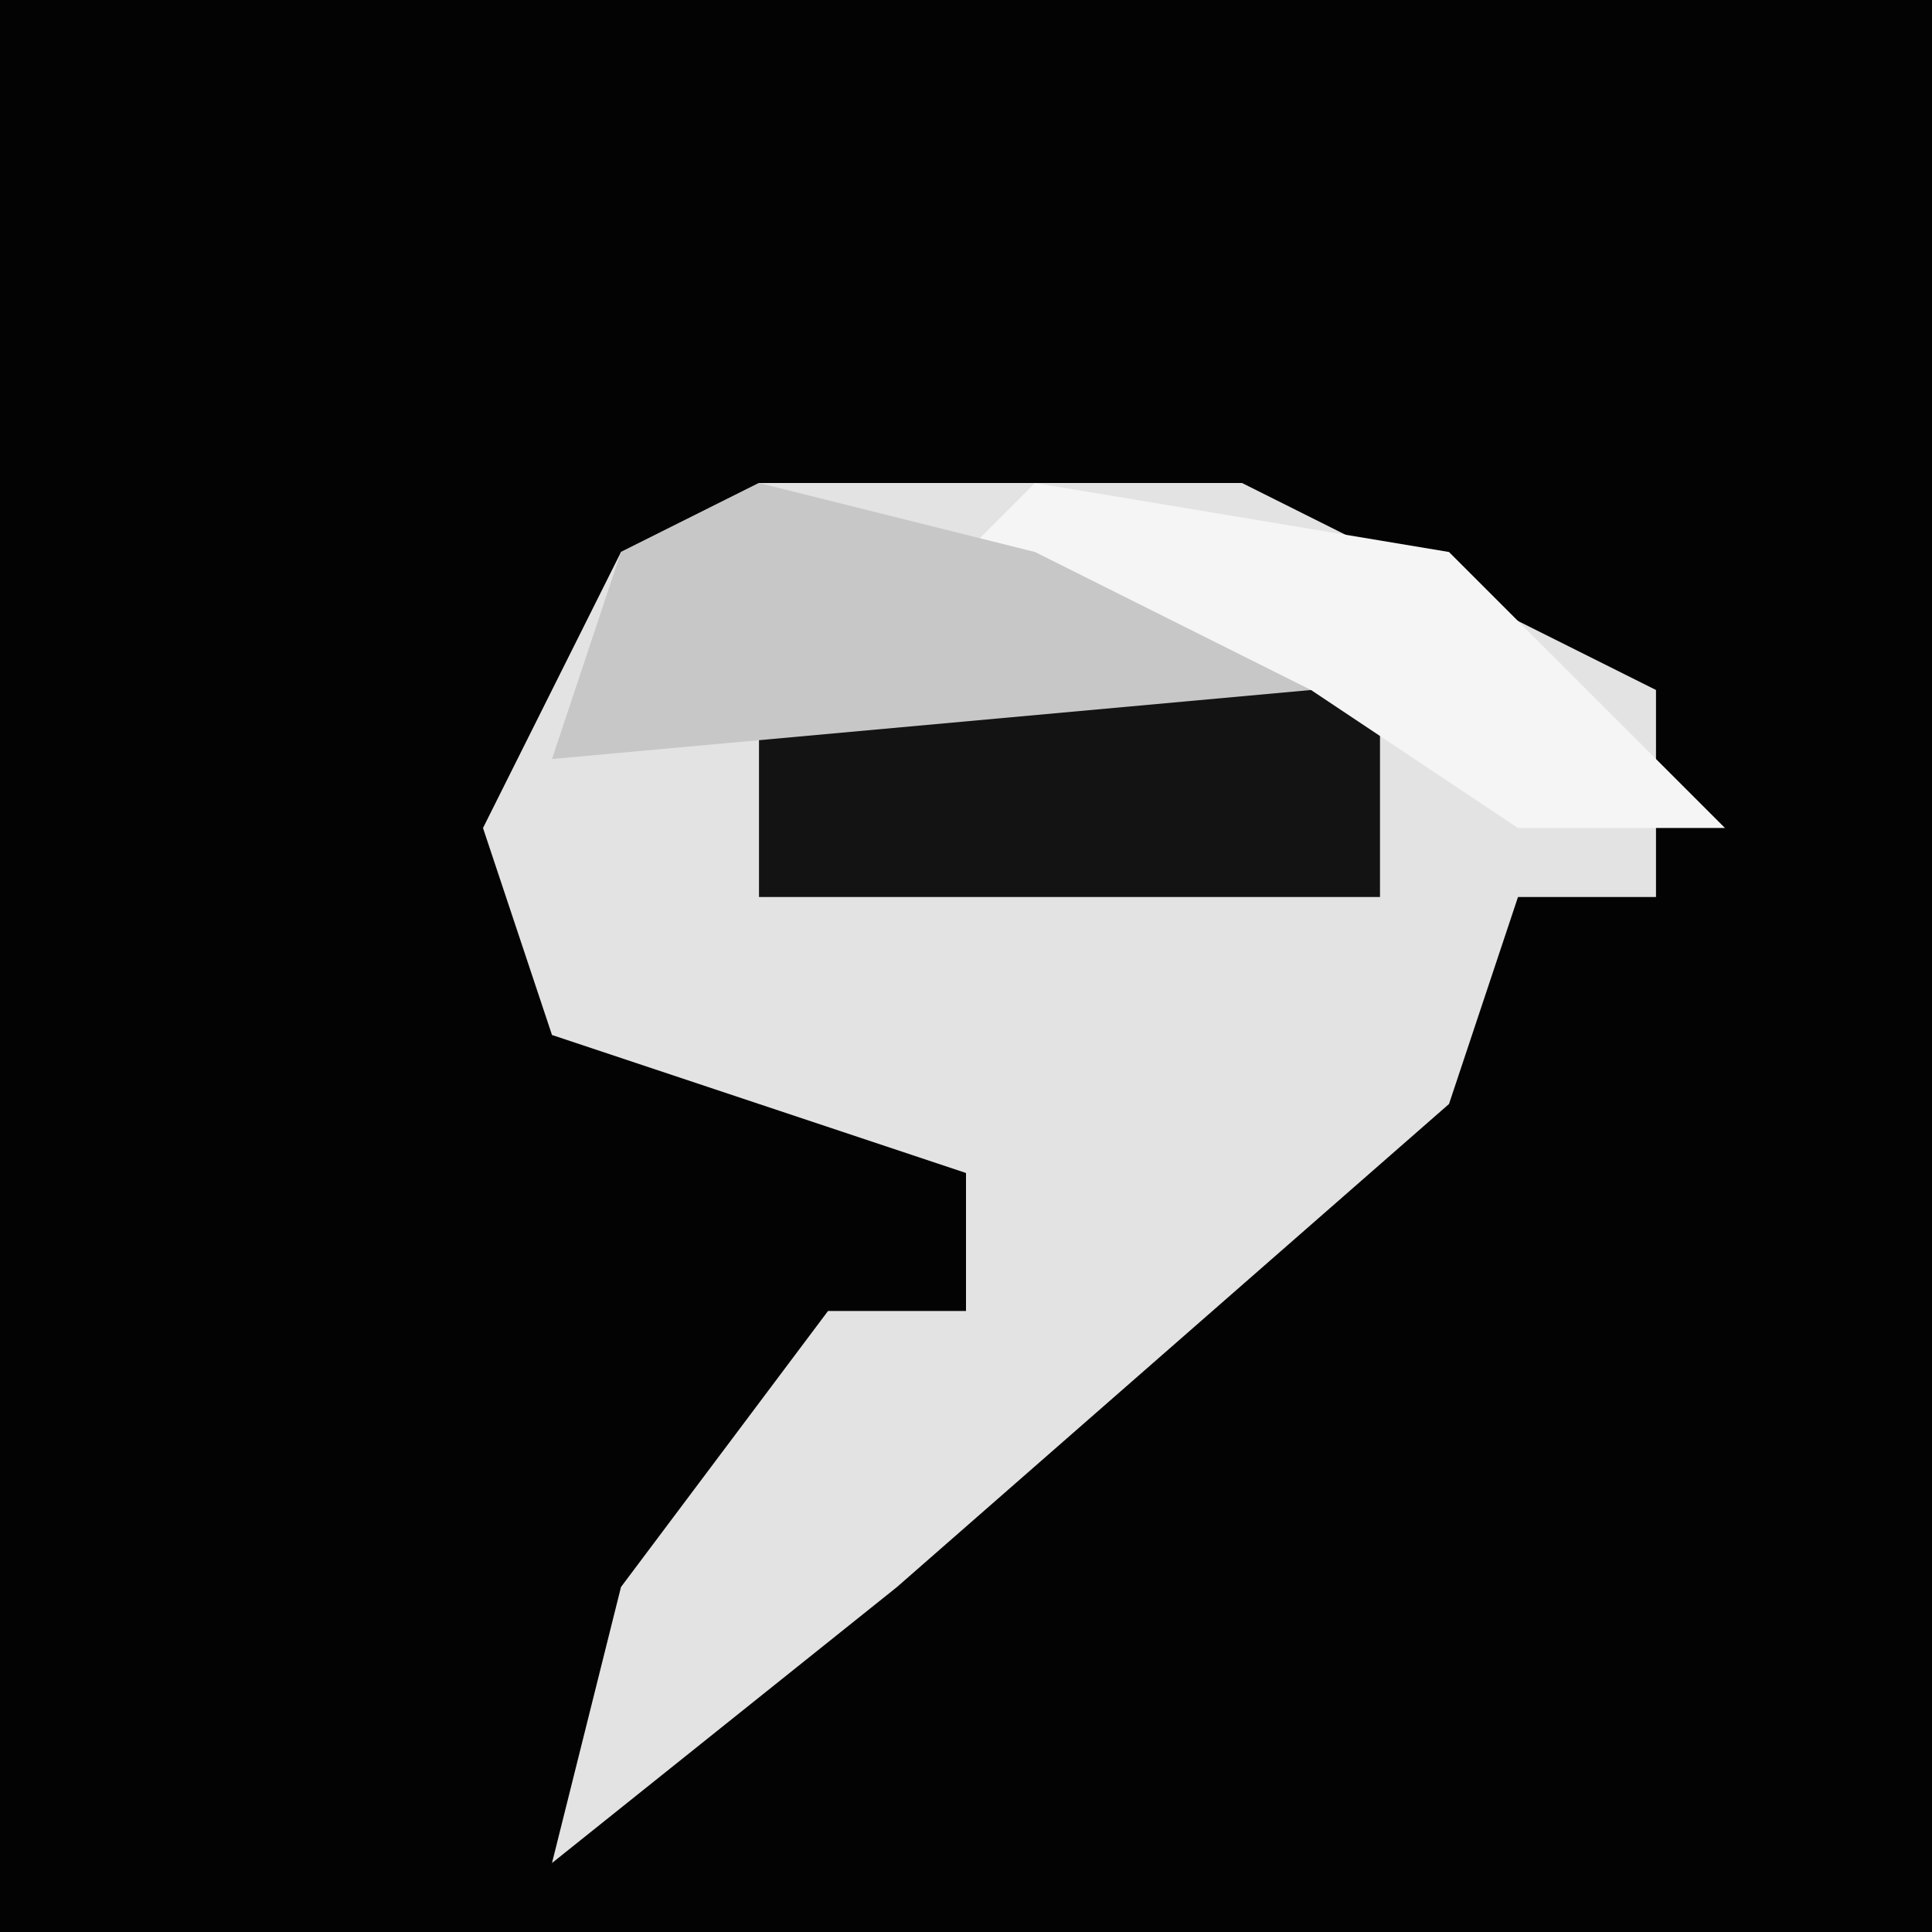 <?xml version="1.0" encoding="UTF-8"?>
<svg version="1.1" xmlns="http://www.w3.org/2000/svg" width="28" height="28">
<path d="M0,0 L28,0 L28,28 L0,28 Z " fill="#030303" transform="translate(0,0)"/>
<path d="M0,0 L7,0 L13,3 L13,6 L11,6 L10,9 L2,16 L-3,20 L-2,16 L1,12 L3,12 L3,10 L-3,8 L-4,5 L-2,1 Z " fill="#E3E3E3" transform="translate(11,7)"/>
<path d="M0,0 L9,0 L9,3 L0,3 Z " fill="#131313" transform="translate(11,10)"/>
<path d="M0,0 L6,1 L10,5 L7,5 L4,3 L-2,2 Z " fill="#F5F5F5" transform="translate(15,7)"/>
<path d="M0,0 L4,1 L8,3 L-3,4 L-2,1 Z " fill="#C7C7C7" transform="translate(11,7)"/>
</svg>
